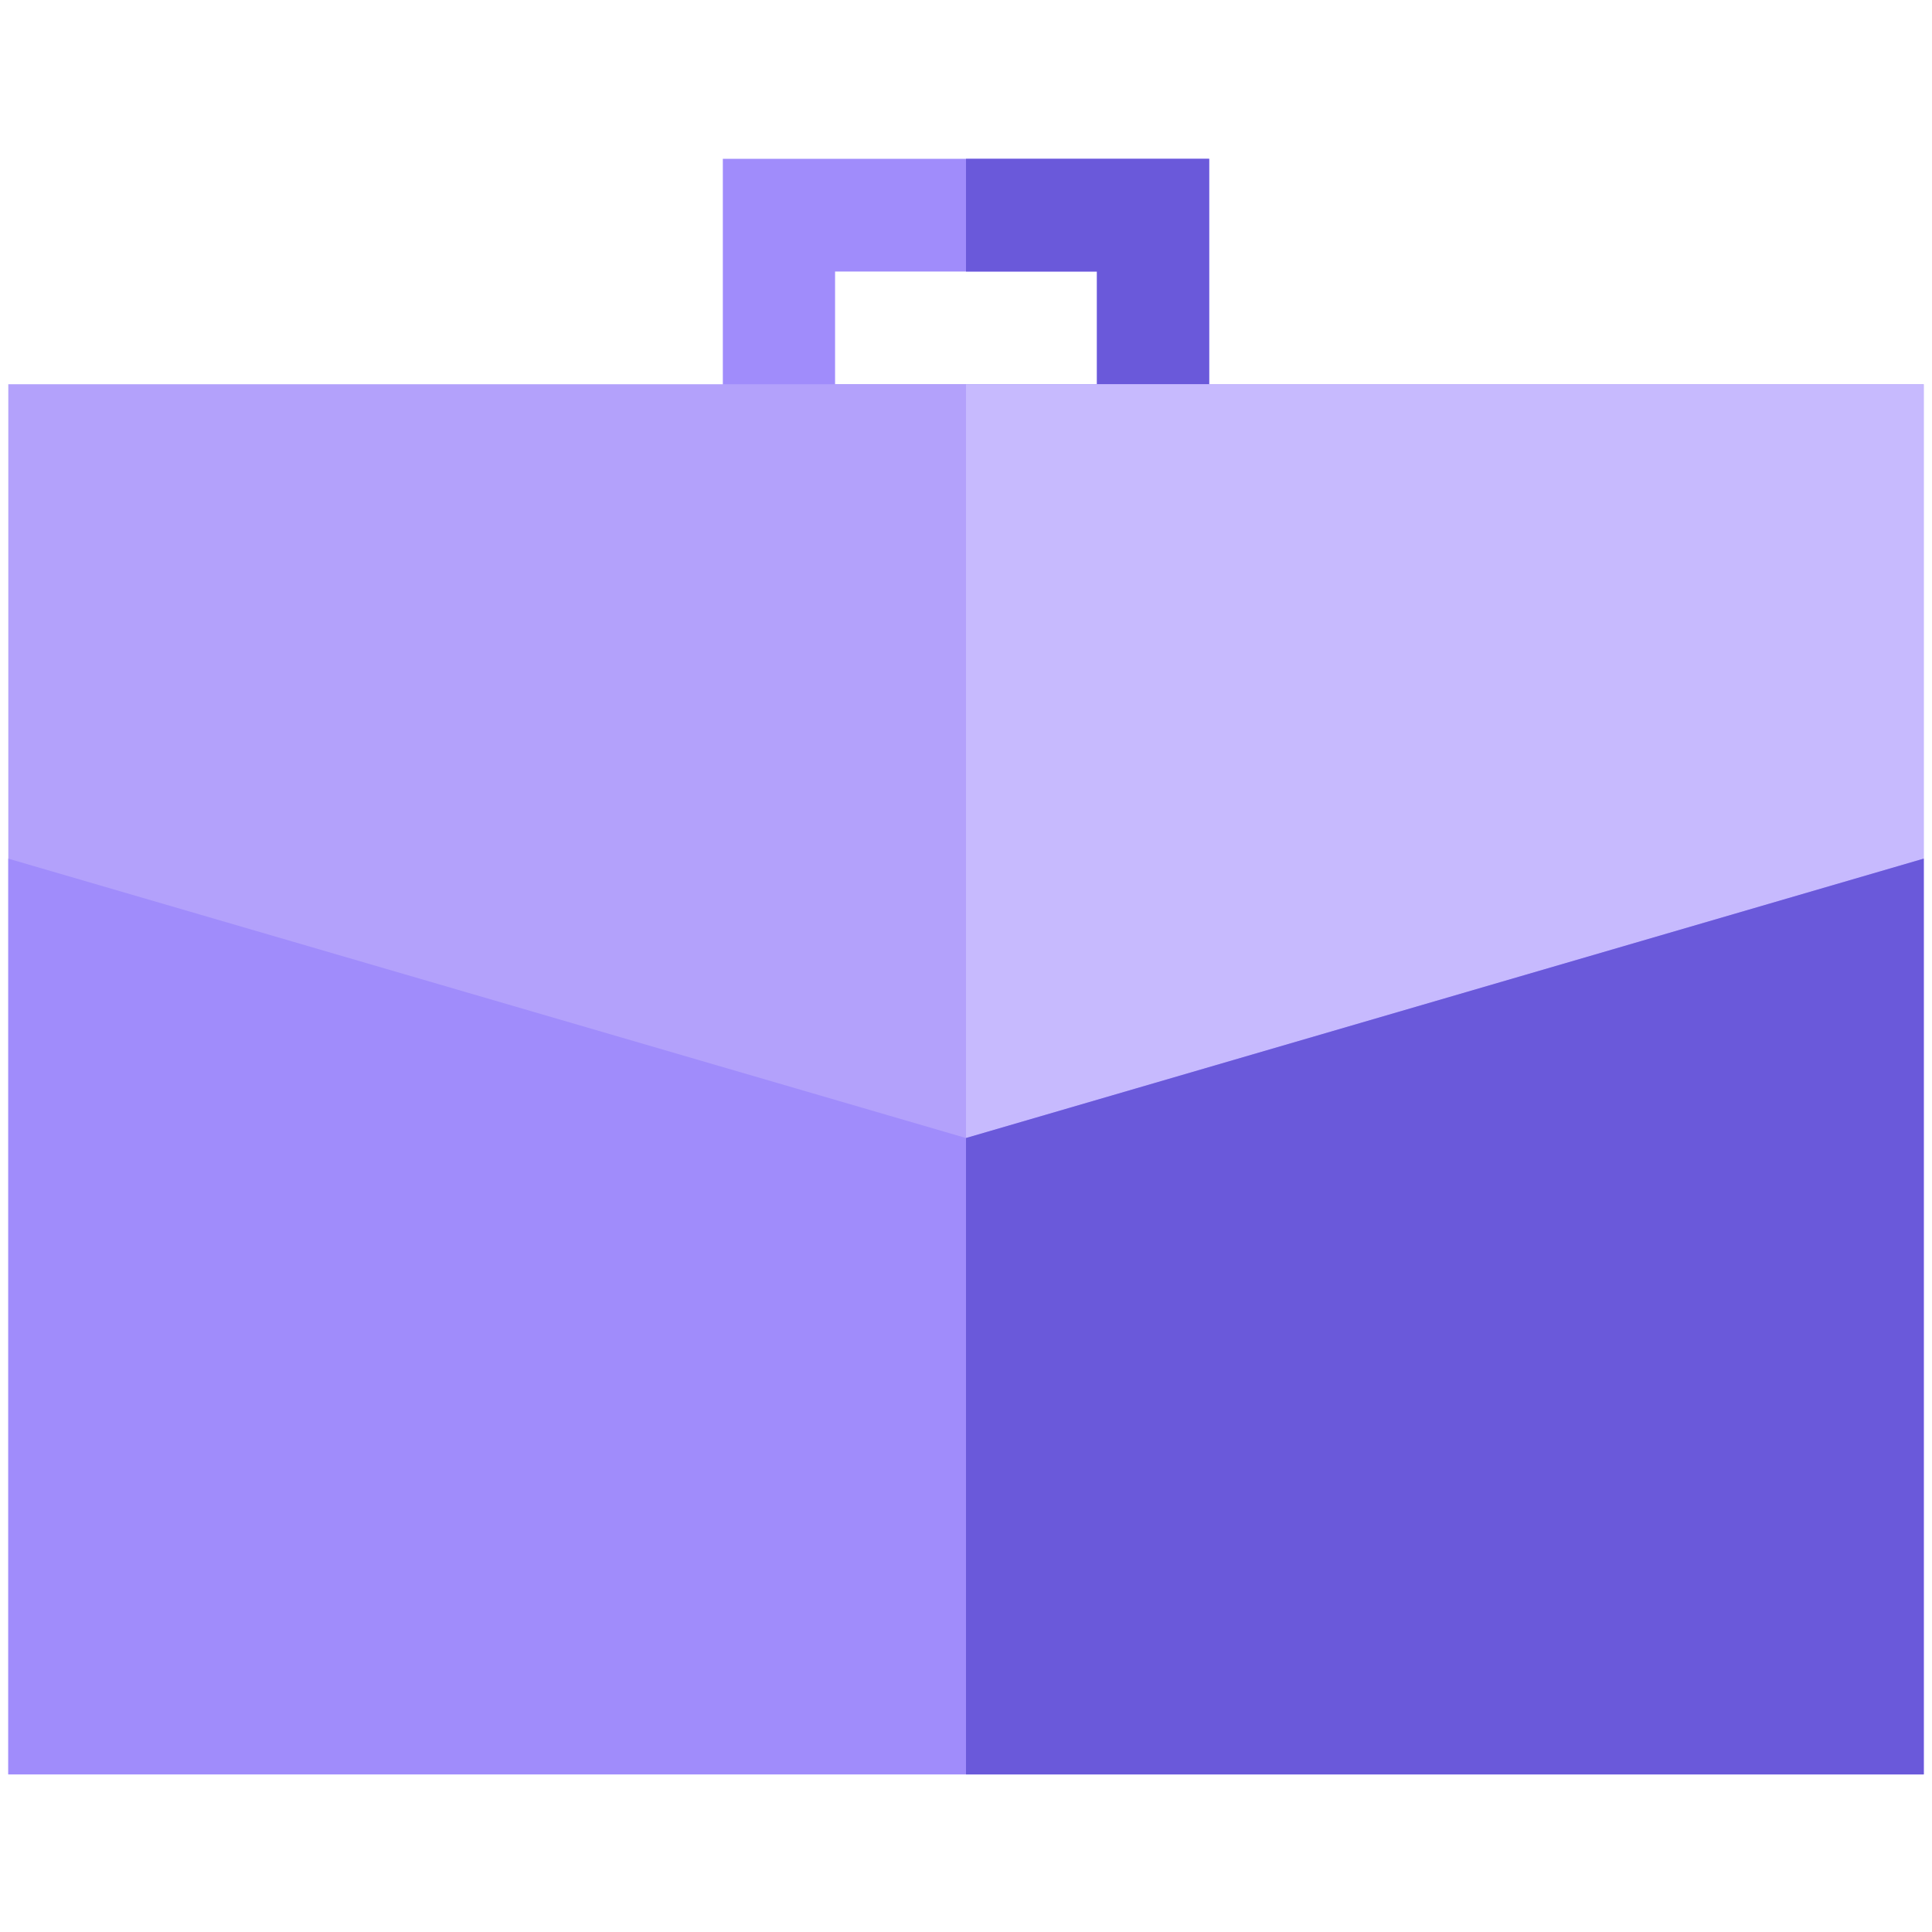 <svg width="202" height="202" viewBox="0 0 202 202" fill="none" xmlns="http://www.w3.org/2000/svg">
<g clip-path="url(#clip0)">
<path d="M126.424 51.96H75.576V16.605H126.424V51.96ZM87.31 40.175H114.69V28.39H87.31V40.175Z" fill="#A08CFB"/>
<path d="M101 16.605V28.39H114.69V40.175H101V51.96H126.424V16.605H101Z" fill="#6A59DA"/>
<path d="M201.132 185.524H0.868V40.175H201.132V185.524Z" fill="#B3A1FB"/>
<path d="M201.132 40.175H101V185.524H201.132V40.175Z" fill="#C7BAFE"/>
<path d="M101 118.986L0.868 89.776V185.524H201.132V89.776L101 118.986Z" fill="#A08CFB"/>
<path d="M101 118.986V185.524H201.132V89.776L101 118.986Z" fill="#6A59DA"/>
</g>
<defs>
<clipPath id="clip0">
<rect width="200.265" height="201.132" fill="white" transform="translate(0.868 0.499)"/>
</clipPath>
</defs>
</svg>

